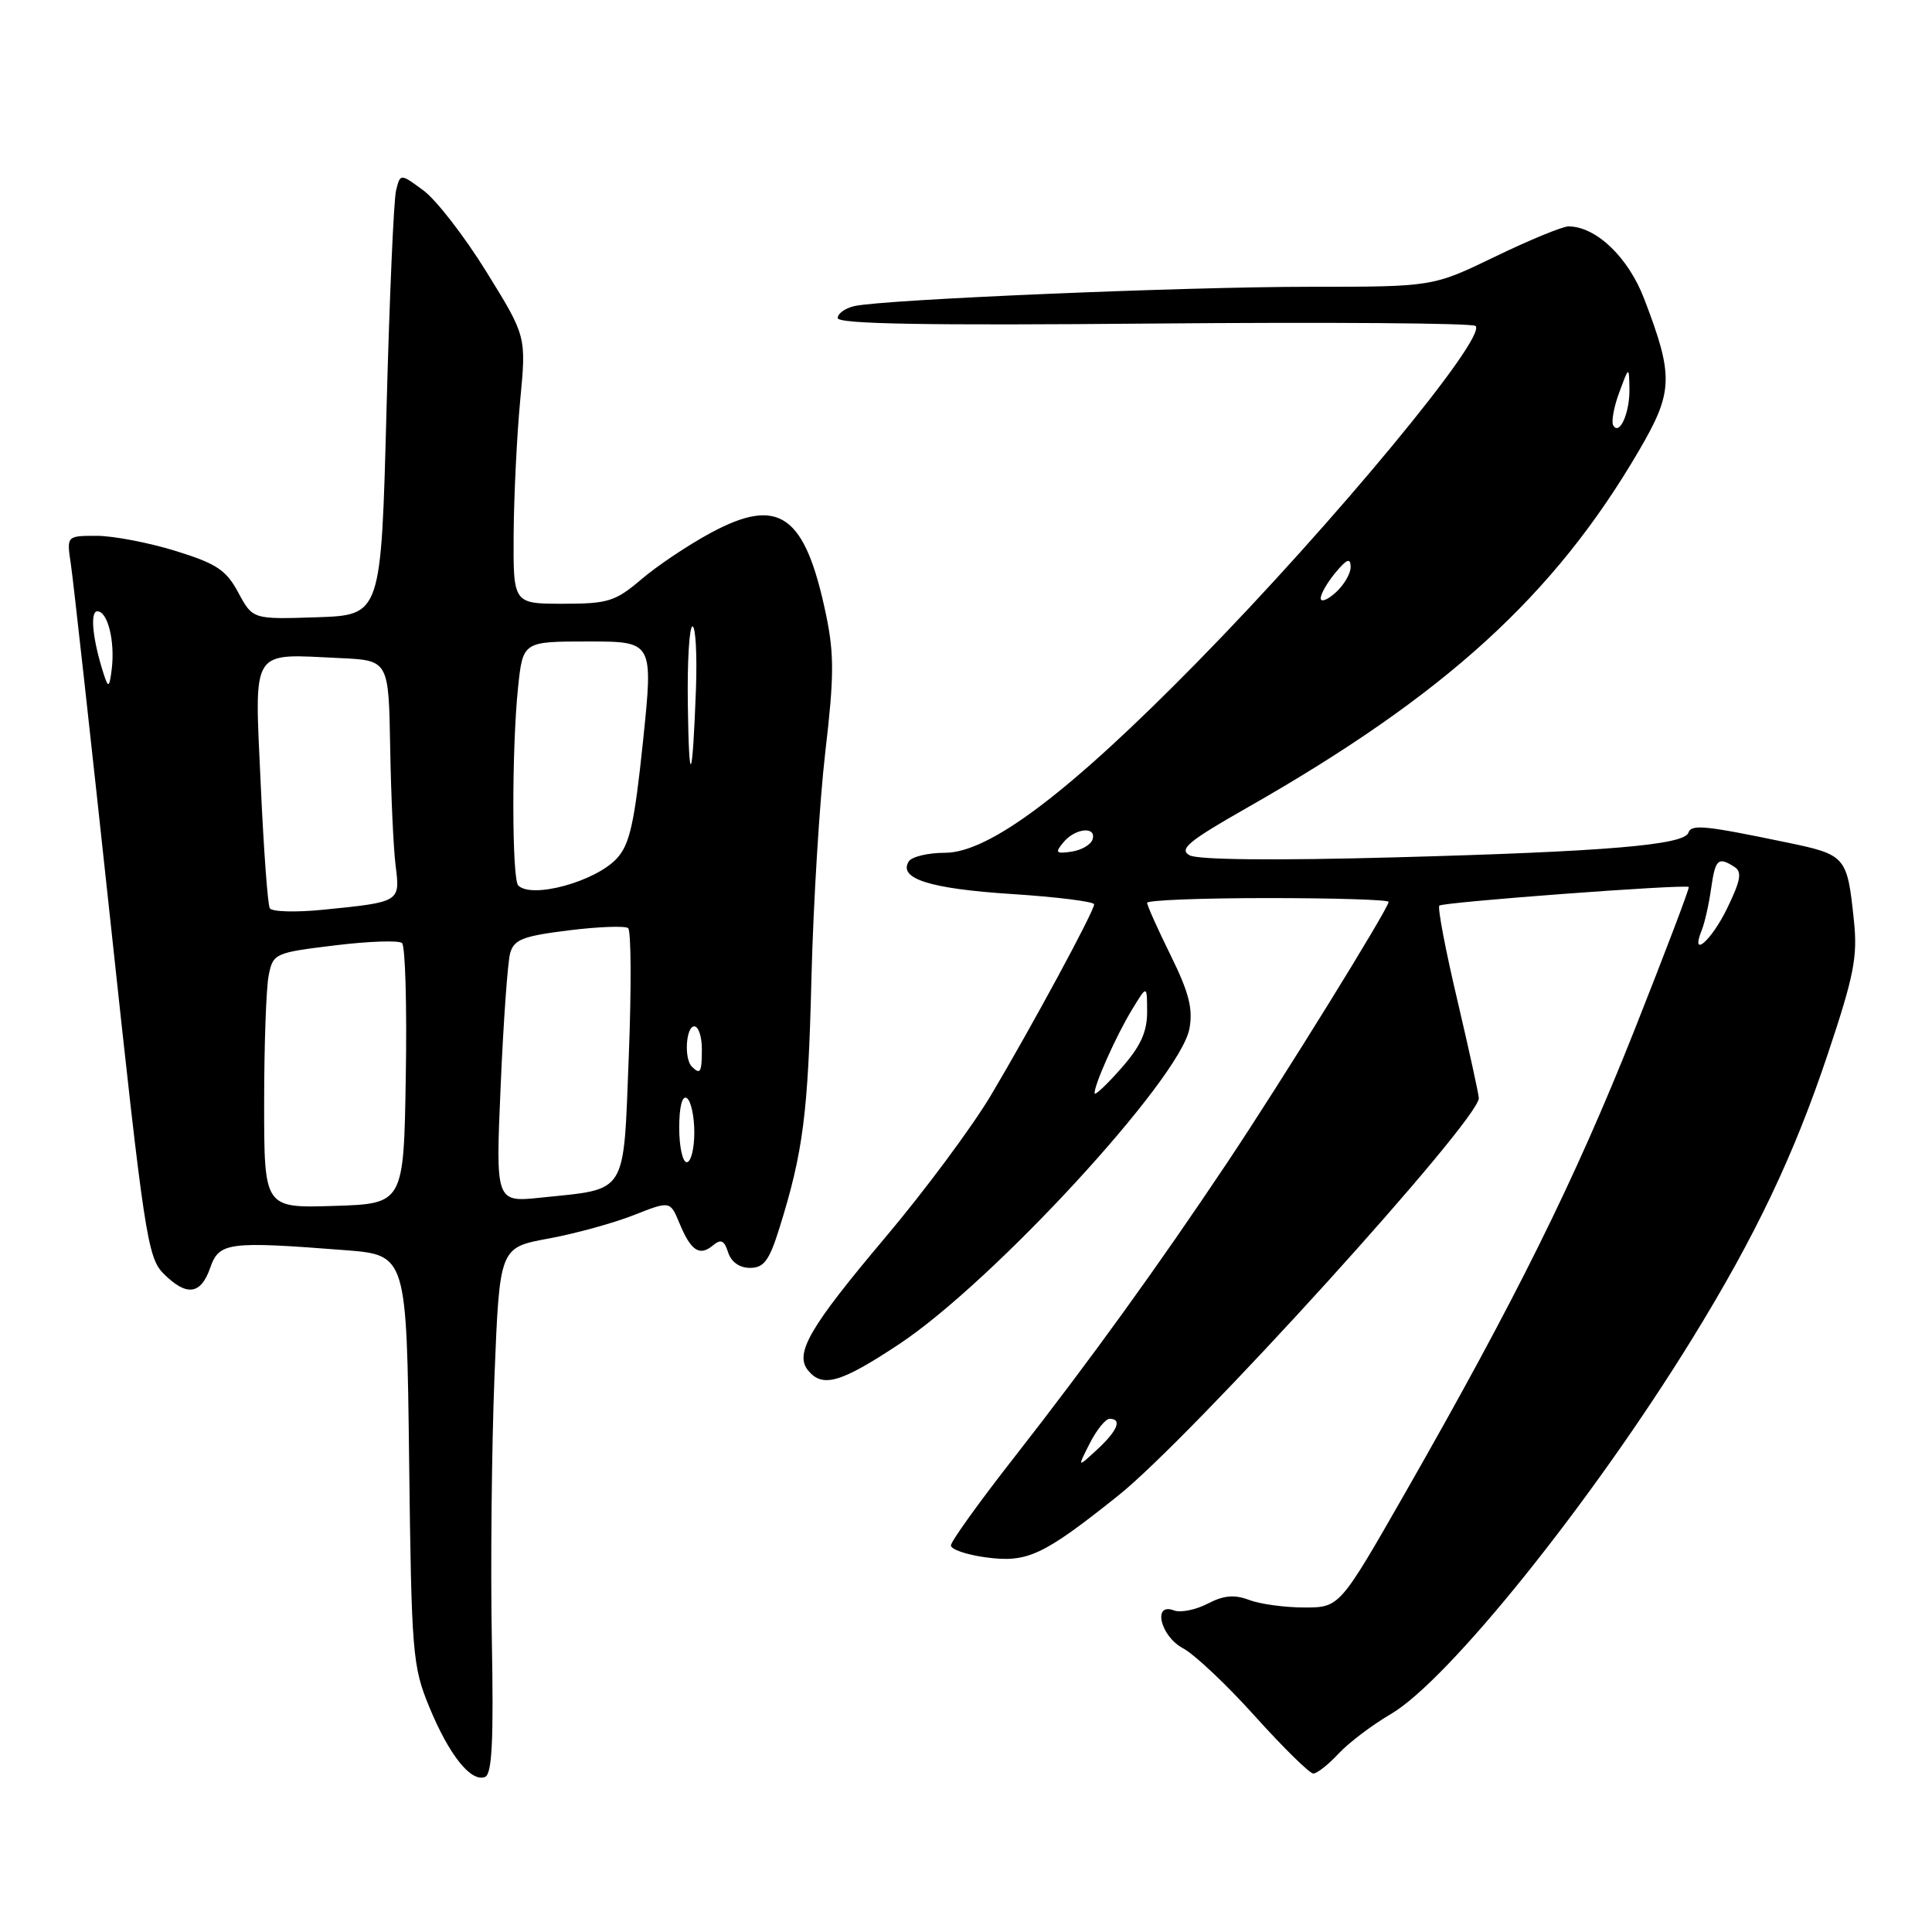 <?xml version="1.0" encoding="UTF-8" standalone="no"?>
<!DOCTYPE svg PUBLIC "-//W3C//DTD SVG 1.1//EN" "http://www.w3.org/Graphics/SVG/1.1/DTD/svg11.dtd" >
<svg xmlns="http://www.w3.org/2000/svg" xmlns:xlink="http://www.w3.org/1999/xlink" version="1.1" viewBox="0 0 256 256">
 <g >
 <path fill="currentColor"
d=" M 65.17 217.24 C 64.99 207.48 65.15 191.81 65.52 182.40 C 66.20 165.31 66.20 165.31 72.65 164.12 C 76.20 163.47 81.28 162.07 83.95 161.02 C 88.80 159.11 88.80 159.11 90.03 162.08 C 91.55 165.75 92.69 166.50 94.46 165.03 C 95.53 164.14 95.97 164.34 96.48 165.95 C 96.89 167.22 97.99 168.00 99.38 168.00 C 101.22 168.00 101.93 167.04 103.27 162.75 C 106.43 152.64 107.08 147.57 107.52 129.61 C 107.77 119.65 108.60 106.14 109.36 99.60 C 110.53 89.68 110.54 86.65 109.45 81.43 C 106.68 68.18 103.25 65.73 94.21 70.59 C 91.24 72.19 87.09 74.96 85.00 76.75 C 81.53 79.70 80.58 80.00 74.59 80.00 C 68.00 80.00 68.00 80.00 68.06 70.75 C 68.10 65.66 68.49 57.69 68.93 53.03 C 69.74 44.56 69.74 44.56 64.46 36.03 C 61.56 31.34 57.80 26.48 56.11 25.24 C 53.04 22.97 53.04 22.97 52.48 25.24 C 52.17 26.48 51.60 39.65 51.21 54.50 C 50.50 81.50 50.50 81.50 42.00 81.79 C 33.49 82.07 33.49 82.07 31.58 78.53 C 29.97 75.52 28.69 74.68 23.23 72.99 C 19.69 71.90 15.00 71.00 12.81 71.00 C 8.82 71.00 8.82 71.00 9.39 74.75 C 9.70 76.81 12.08 98.30 14.68 122.50 C 19.08 163.52 19.55 166.64 21.66 168.75 C 24.71 171.81 26.60 171.58 27.85 168.00 C 29.03 164.60 30.22 164.45 45.69 165.65 C 53.88 166.29 53.88 166.29 54.21 193.39 C 54.52 219.14 54.66 220.79 56.88 226.18 C 59.50 232.54 62.39 236.17 64.26 235.46 C 65.20 235.10 65.42 230.71 65.17 217.24 Z  M 177.35 232.38 C 178.69 230.94 181.81 228.57 184.28 227.13 C 191.91 222.67 210.85 199.09 224.22 177.40 C 232.60 163.80 237.71 153.08 242.20 139.64 C 245.67 129.26 246.16 126.78 245.65 121.95 C 244.76 113.43 244.62 113.26 236.66 111.61 C 225.88 109.37 224.10 109.19 223.72 110.34 C 223.18 111.97 212.72 112.85 184.93 113.60 C 168.91 114.04 158.70 113.93 157.62 113.33 C 156.18 112.52 157.50 111.44 165.19 107.06 C 191.47 92.11 205.95 78.93 217.17 59.71 C 221.73 51.91 221.80 49.87 217.86 39.59 C 215.76 34.09 211.48 30.00 207.83 30.00 C 207.04 30.00 202.67 31.80 198.12 34.00 C 189.85 38.00 189.85 38.00 173.56 38.00 C 156.87 38.00 117.28 39.67 113.25 40.55 C 112.01 40.82 111.00 41.54 111.00 42.14 C 111.00 42.94 122.77 43.14 152.92 42.87 C 175.97 42.67 195.14 42.81 195.52 43.19 C 197.06 44.72 176.73 69.29 158.73 87.64 C 141.74 104.97 131.12 113.00 125.20 113.00 C 122.95 113.00 120.80 113.52 120.41 114.15 C 119.00 116.42 123.21 117.76 134.02 118.46 C 140.06 118.85 144.99 119.47 144.98 119.83 C 144.96 120.78 136.69 136.07 131.31 145.12 C 128.81 149.32 122.52 157.79 117.33 163.94 C 107.22 175.93 105.23 179.37 107.10 181.62 C 109.01 183.92 111.41 183.22 119.12 178.12 C 131.59 169.86 156.35 142.97 157.60 136.33 C 158.10 133.68 157.55 131.52 155.12 126.59 C 153.40 123.11 152.00 119.97 152.00 119.63 C 152.00 119.28 159.20 119.00 168.00 119.00 C 176.80 119.00 184.00 119.22 184.00 119.50 C 184.00 120.36 169.95 143.06 162.65 154.00 C 153.32 167.96 144.47 180.21 134.34 193.17 C 129.75 199.03 126.00 204.26 126.00 204.78 C 126.00 205.30 128.06 206.01 130.57 206.35 C 136.11 207.11 138.16 206.16 148.15 198.19 C 157.91 190.41 196.04 148.37 195.95 145.50 C 195.93 144.95 194.65 139.10 193.10 132.50 C 191.54 125.90 190.47 120.28 190.72 120.00 C 191.13 119.54 223.17 117.14 223.77 117.53 C 223.91 117.62 220.65 126.20 216.53 136.60 C 208.68 156.37 200.83 172.20 186.23 197.75 C 177.51 213.00 177.51 213.00 172.82 213.00 C 170.24 213.00 166.95 212.55 165.51 212.00 C 163.56 211.26 162.15 211.39 160.01 212.50 C 158.42 213.32 156.42 213.72 155.56 213.39 C 152.68 212.28 153.76 216.82 156.75 218.40 C 158.26 219.20 162.57 223.26 166.31 227.43 C 170.06 231.59 173.53 235.00 174.02 235.00 C 174.52 235.00 176.01 233.82 177.35 232.38 Z  M 35.00 146.16 C 35.00 138.51 35.27 130.90 35.60 129.26 C 36.18 126.33 36.39 126.24 44.35 125.27 C 48.83 124.72 52.85 124.58 53.27 124.96 C 53.70 125.34 53.93 133.27 53.77 142.57 C 53.50 159.50 53.50 159.50 44.25 159.79 C 35.00 160.08 35.00 160.08 35.00 146.16 Z  M 66.34 143.91 C 66.70 135.43 67.27 127.53 67.59 126.33 C 68.10 124.49 69.25 124.04 75.34 123.28 C 79.28 122.79 82.83 122.66 83.23 122.98 C 83.63 123.30 83.67 130.90 83.32 139.87 C 82.58 158.58 83.27 157.48 71.69 158.69 C 65.67 159.32 65.67 159.32 66.34 143.91 Z  M 90.00 149.44 C 90.00 146.66 90.39 145.12 91.00 145.50 C 91.55 145.84 92.00 147.89 92.00 150.06 C 92.00 152.23 91.55 154.00 91.00 154.00 C 90.45 154.00 90.00 151.95 90.00 149.44 Z  M 91.67 141.33 C 90.62 140.29 90.89 136.00 92.00 136.00 C 92.55 136.00 93.00 137.35 93.00 139.00 C 93.00 142.11 92.80 142.46 91.67 141.33 Z  M 35.75 120.35 C 35.47 119.88 34.93 112.43 34.54 103.79 C 33.72 85.63 33.09 86.64 45.03 87.20 C 51.50 87.50 51.50 87.50 51.70 99.00 C 51.81 105.33 52.13 112.39 52.42 114.69 C 53.03 119.53 53.05 119.52 42.87 120.54 C 39.23 120.91 36.02 120.82 35.75 120.35 Z  M 68.67 117.33 C 67.82 116.48 67.80 99.20 68.64 91.15 C 69.28 85.00 69.28 85.00 77.93 85.00 C 86.57 85.00 86.57 85.00 85.20 98.25 C 84.07 109.08 83.44 111.91 81.73 113.75 C 78.90 116.82 70.46 119.13 68.67 117.33 Z  M 91.14 93.25 C 91.06 87.61 91.34 83.00 91.76 83.00 C 92.17 83.00 92.38 86.71 92.22 91.25 C 91.76 103.79 91.29 104.67 91.14 93.25 Z  M 13.80 89.50 C 12.28 84.85 11.88 81.00 12.90 81.00 C 14.27 81.00 15.25 84.95 14.81 88.63 C 14.51 91.06 14.36 91.20 13.80 89.50 Z  M 144.40 191.25 C 145.31 189.46 146.49 188.00 147.03 188.00 C 148.72 188.00 148.09 189.57 145.37 192.08 C 142.75 194.50 142.75 194.50 144.40 191.25 Z  M 145.04 144.87 C 144.97 143.79 147.93 137.16 150.01 133.76 C 151.99 130.50 151.99 130.50 152.00 134.08 C 152.00 136.75 151.12 138.67 148.54 141.58 C 146.64 143.74 145.06 145.22 145.04 144.87 Z  M 225.49 123.25 C 225.88 122.29 226.44 119.81 226.73 117.75 C 227.29 113.83 227.65 113.49 229.81 114.86 C 230.86 115.52 230.66 116.64 228.86 120.35 C 226.75 124.69 223.93 127.12 225.49 123.25 Z  M 140.92 111.60 C 142.49 109.71 145.35 109.45 144.76 111.25 C 144.53 111.94 143.28 112.66 141.97 112.85 C 139.90 113.15 139.76 112.99 140.92 111.60 Z  M 175.00 79.27 C 175.00 78.69 175.89 77.16 176.97 75.86 C 178.46 74.07 178.94 73.88 178.97 75.10 C 178.99 75.97 178.10 77.50 177.00 78.50 C 175.90 79.50 175.00 79.84 175.00 79.27 Z  M 213.76 56.36 C 213.49 55.89 213.84 53.92 214.56 52.00 C 215.85 48.50 215.85 48.50 215.91 51.50 C 215.97 54.68 214.59 57.80 213.76 56.36 Z "/>
</g>
</svg>